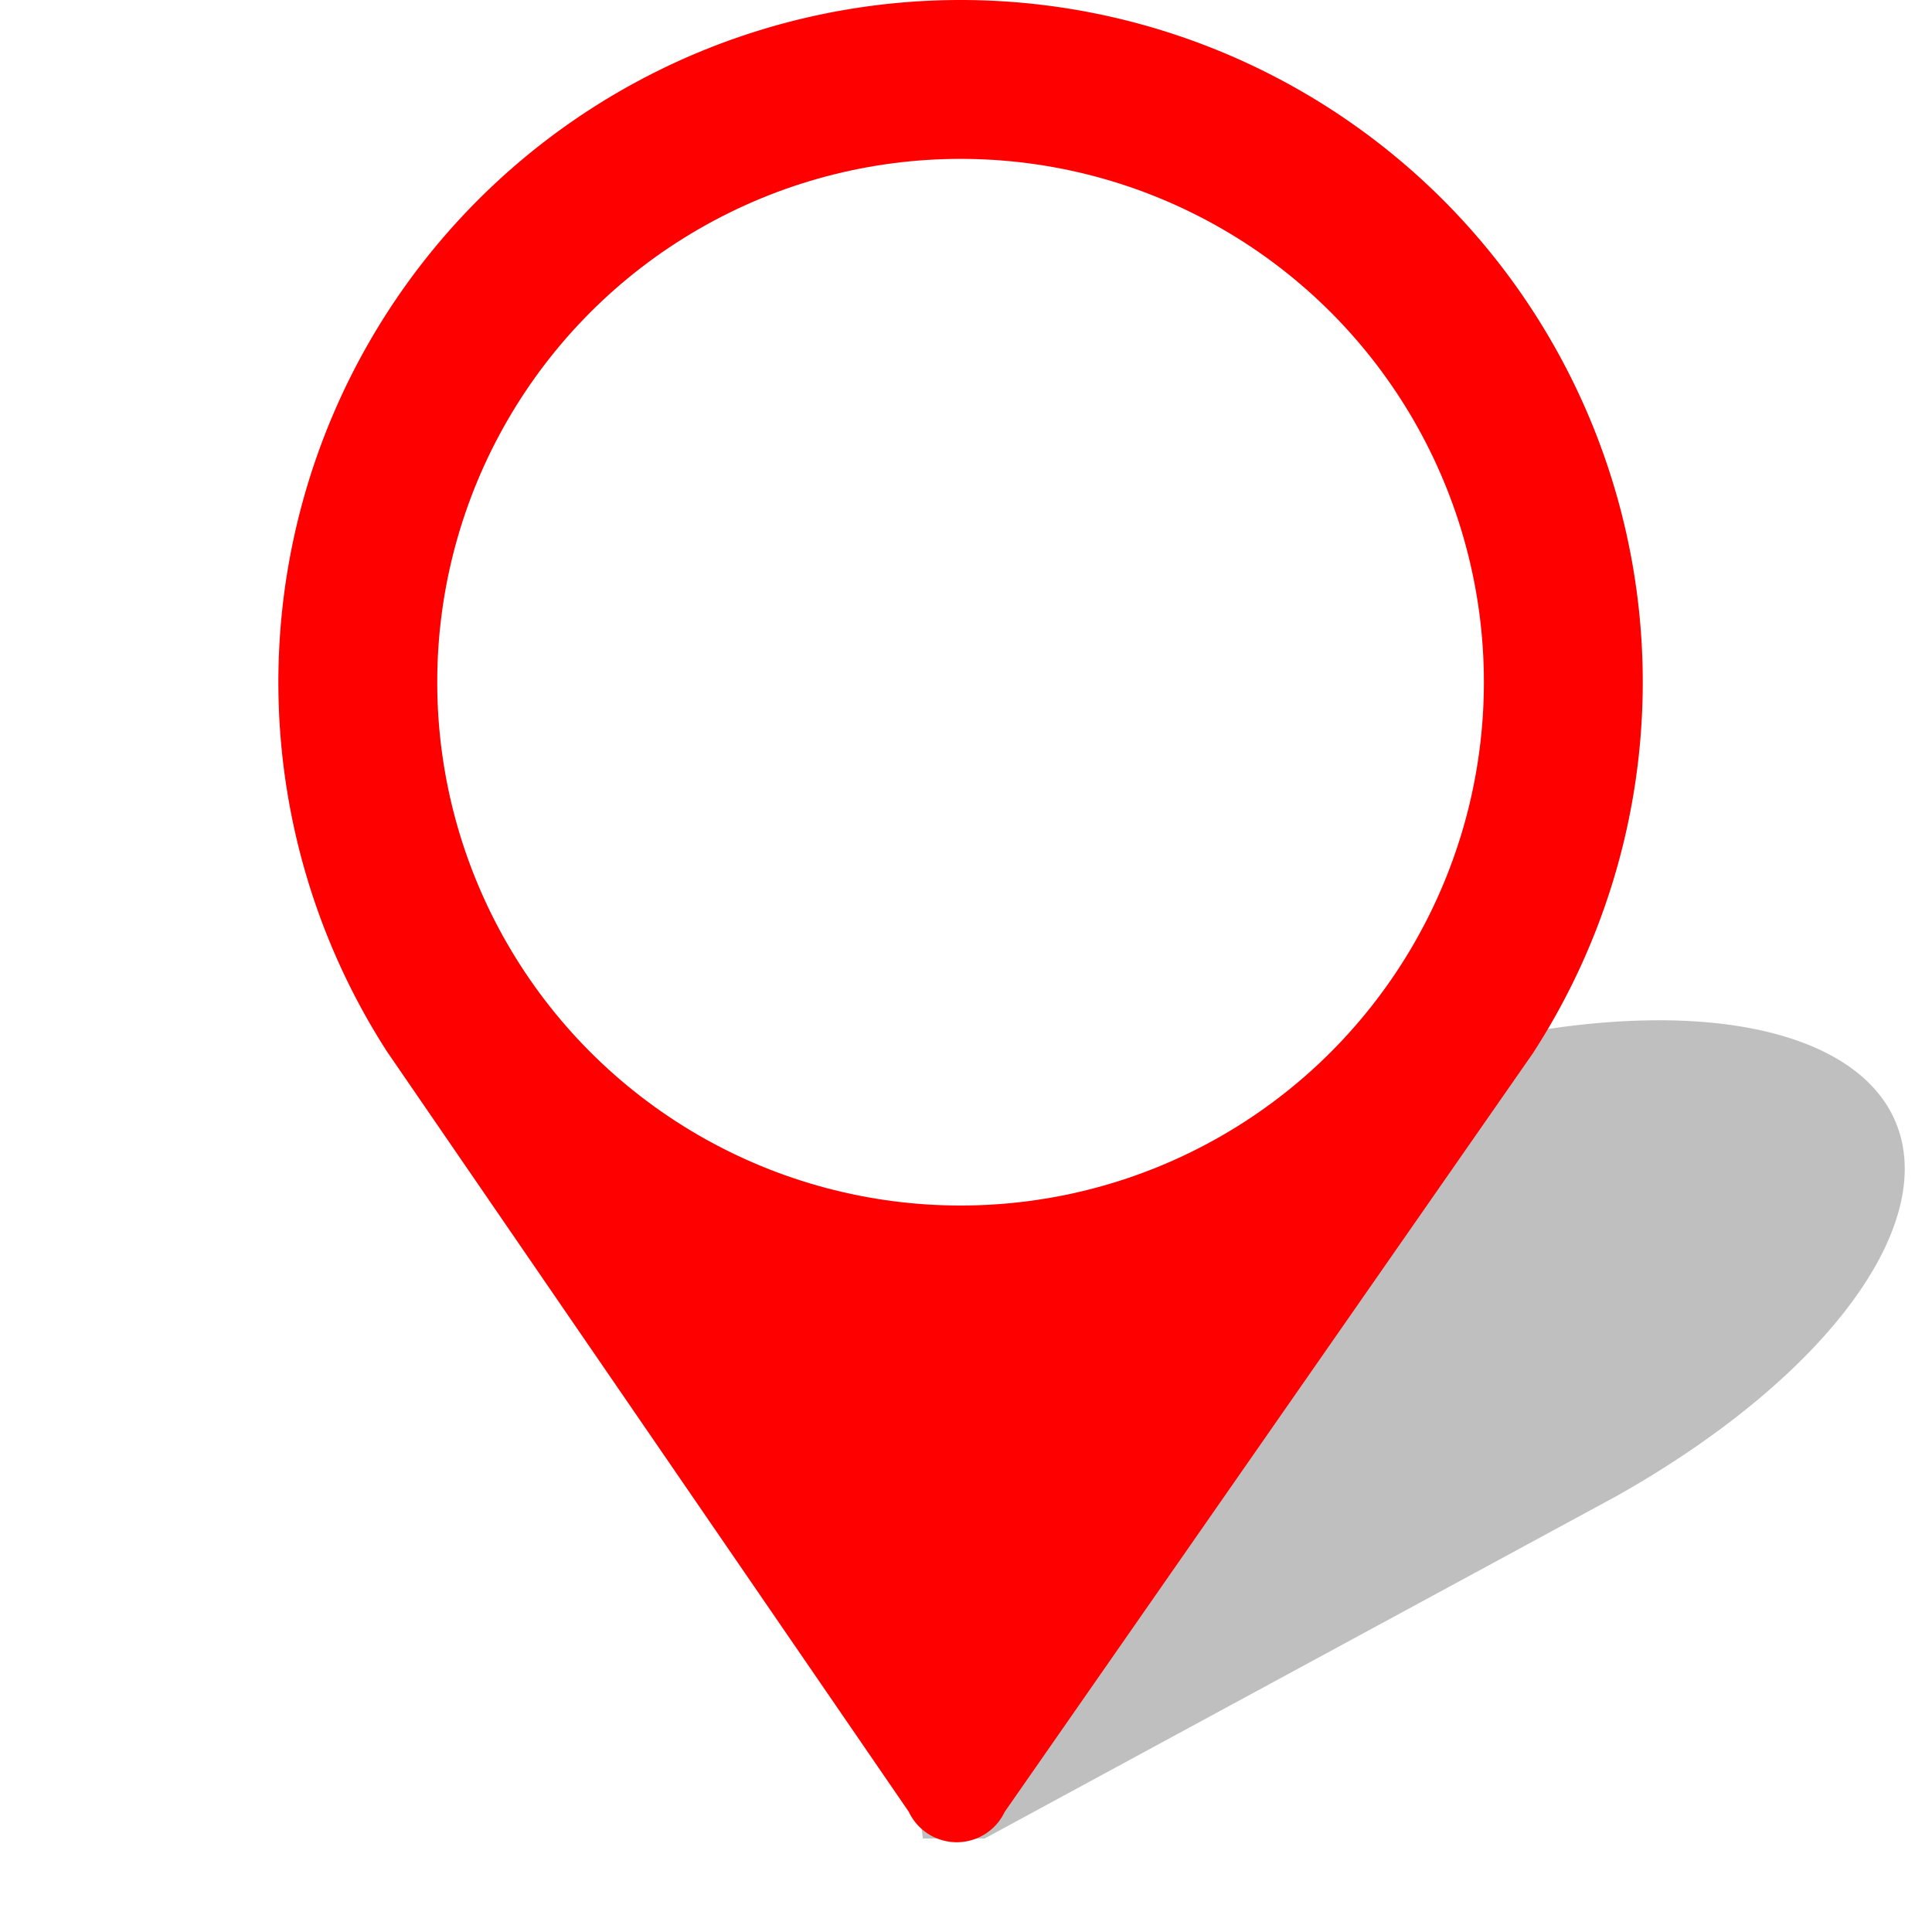 <svg
  height="48"
  title="Marca"
  viewBox="0 0 48 48"
  width="48"
  xmlns="http://www.w3.org/2000/svg"
>
	<filter id="a" color-interpolation-filters="sRGB" height="1.494" width="1.312" x="-.156" y="-.247">
		<feGaussianBlur stdDeviation="2.27" />
	</filter>
	<path d="m97.905 19.667a6.861 18.091 73.774 0 0 -24.002 8.304 6.861 18.091 73.774 0 0 -2.521 4.494l1.343 9.25 2.112.001 21.665-9.244h-.002a6.861 18.091 73.774 0 0 7.299-4.502 6.861 18.091 73.774 0 0 -5.894-8.304z" fill-opacity=".25" filter="url(#a)" transform="matrix(.726 0 0 .922 -29.871 7.216)" />
	<path d="m23.864 0a16.949 16.949 0 0 0 -16.948 16.95 16.949 16.949 0 0 0 2.697 9.173l12.959 18.881h.002a1.319 1.319 0 0 0 1.196.766 1.319 1.319 0 0 0 1.196-.764h.002l13.137-18.868h-.002a16.949 16.949 0 0 0 2.711-9.188 16.949 16.949 0 0 0 -16.95-16.95z" fill="#f00" />
	<circle cx="23.865" cy="16.949" fill="#fff" r="13.002" />
</svg>
